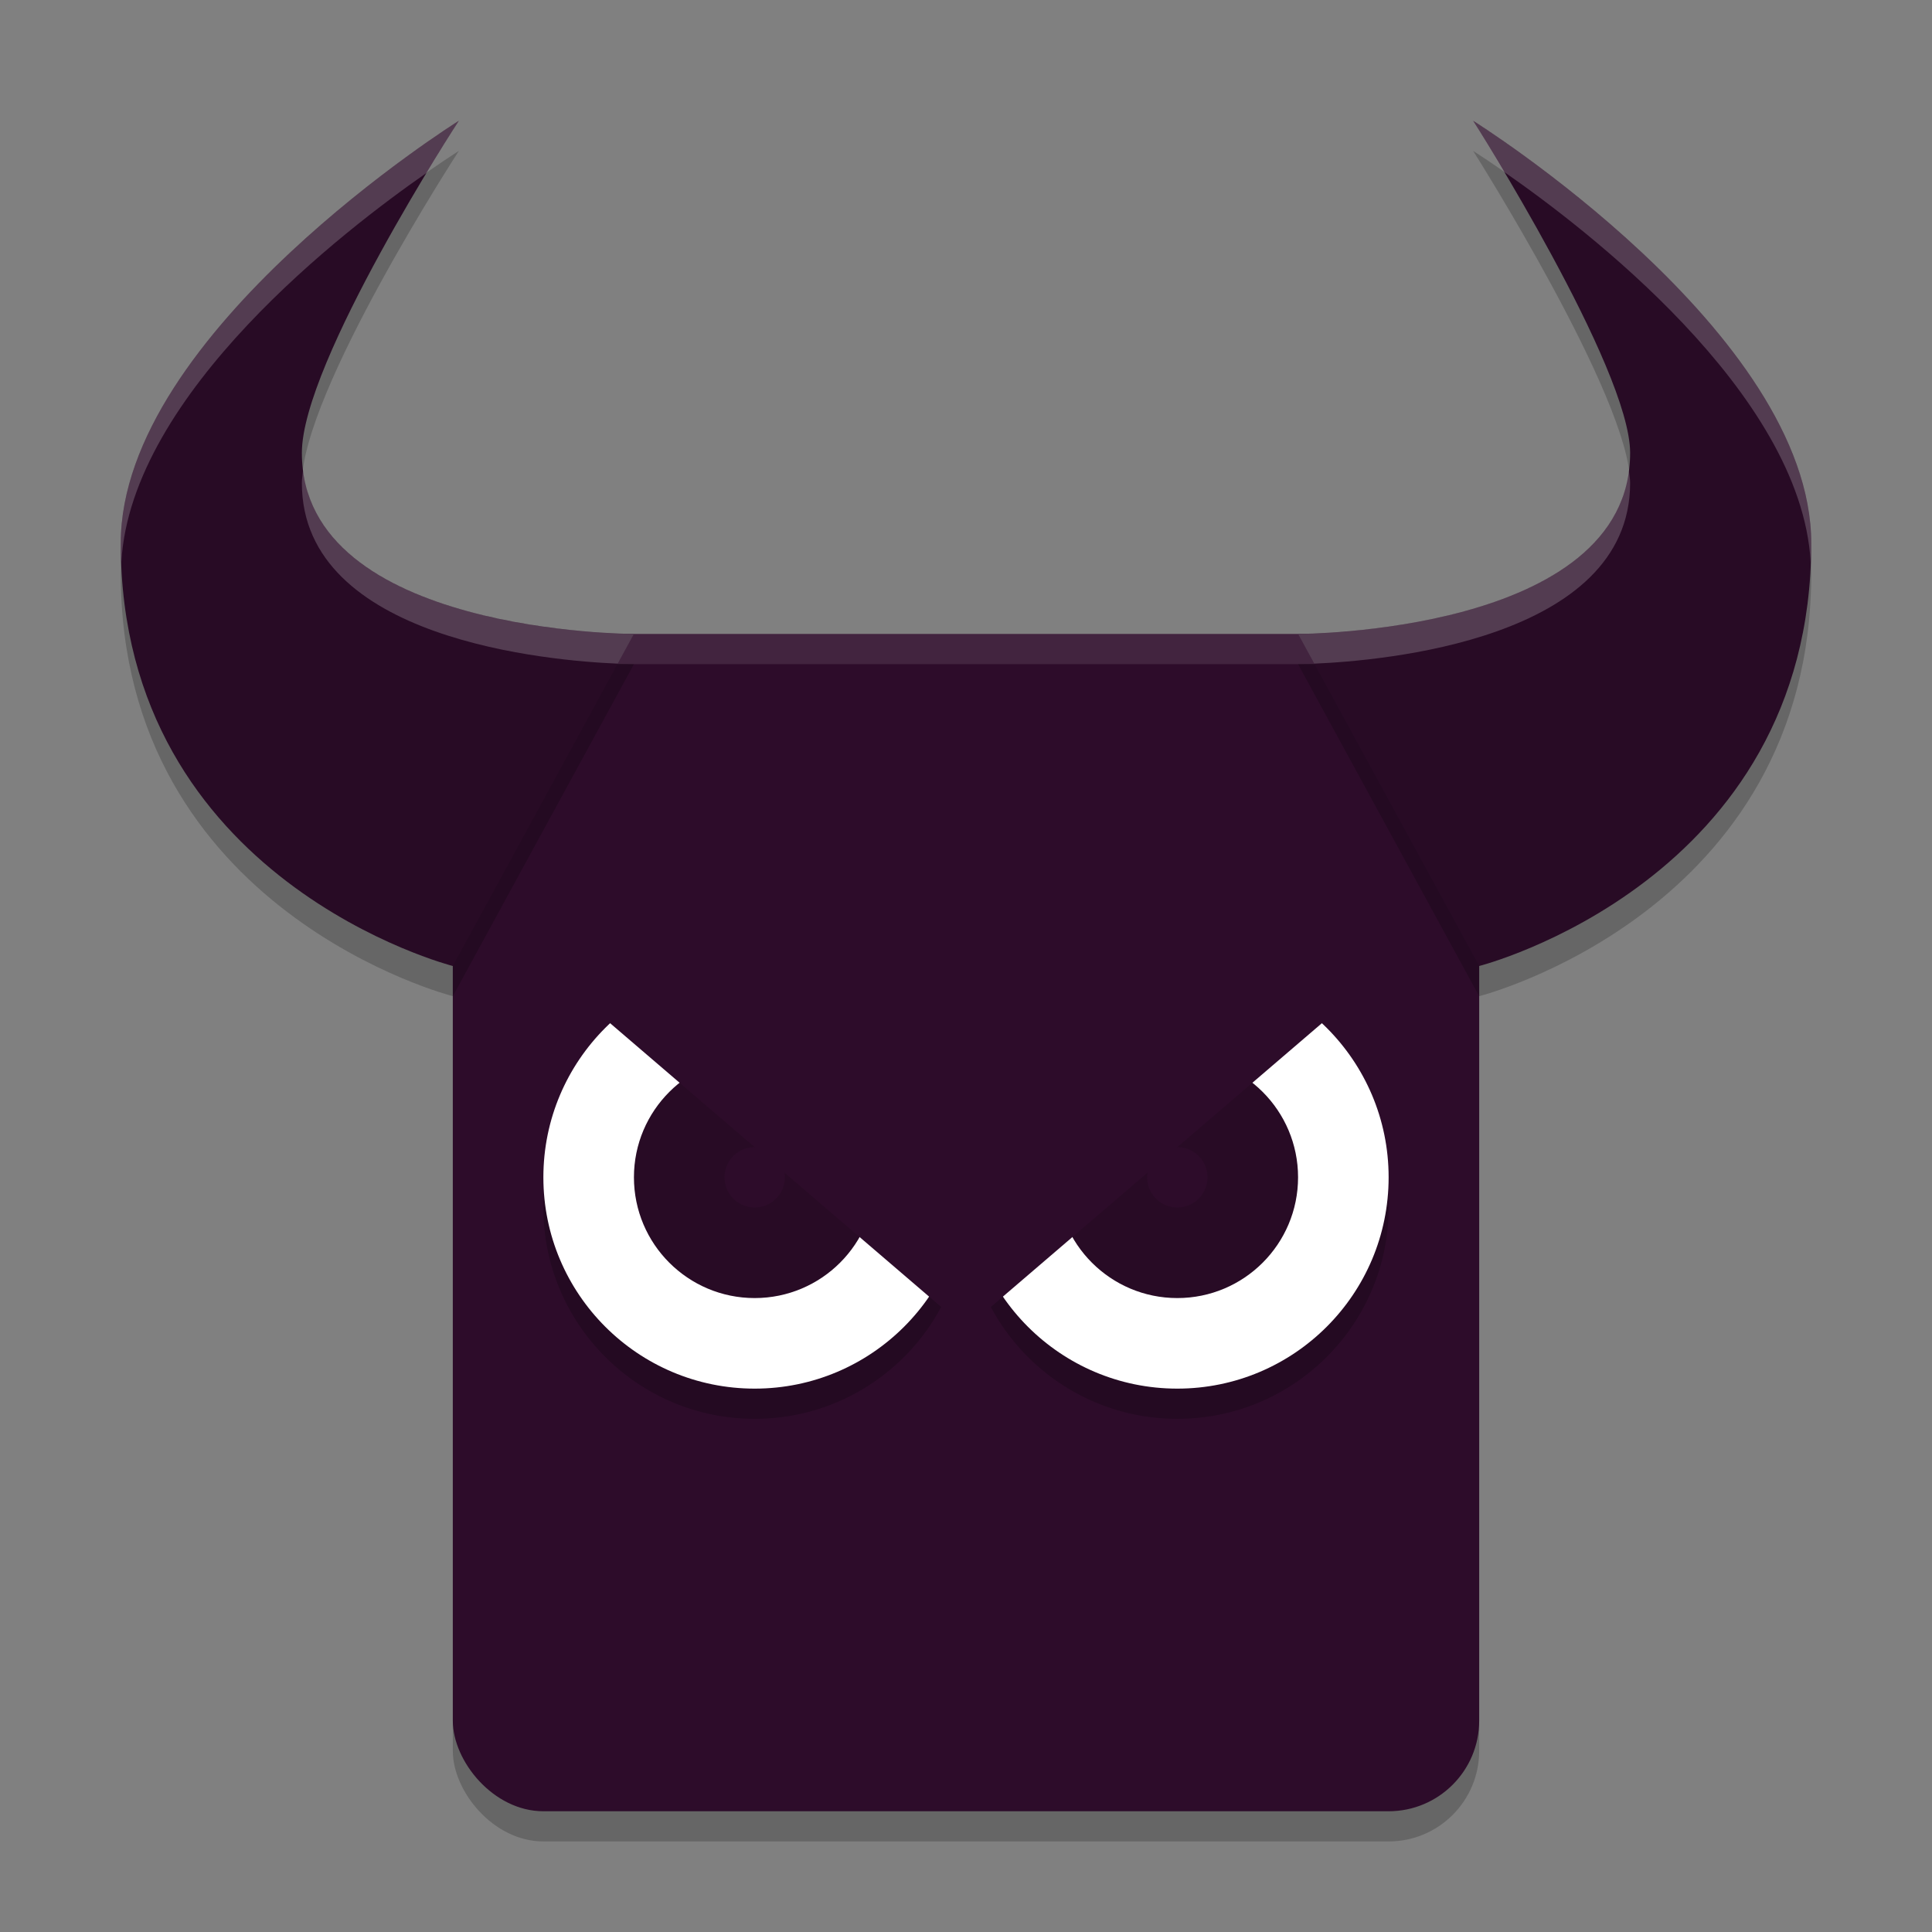<svg width="64" height="64" version="1.1" xmlns="http://www.w3.org/2000/svg">
 <rect width="100%" height="100%" fill="#808080" stroke="none"/>
 <rect x="15" y="22" width="34" height="39" rx="3" ry="3" style="opacity:.2"/>
 <rect x="15" y="21" width="34" height="39" rx="3" ry="3" style="fill:#2d0c2a"/>
 <path d="m18 21c-1.662 0-3 1.338-3 3v1c0-1.662 1.338-3 3-3h28c1.662 0 3 1.338 3 3v-1c0-1.662-1.338-3-3-3h-28z" style="fill:#ffffff;opacity:.1"/>
 <path d="m15.2 5s-11.2 7-11.2 14c0 11.2 11 14 11 14l6-11s-11 0-11-6c0-3 5.2-11 5.2-11zm33.6 0s5.2 8.2 5.2 11c0 6-11 6-11 6l6 11s11-2.8 11-14c0-7-11.2-14-11.2-14z" style="opacity:.2"/>
 <path d="m15.2 4s-11.2 7-11.2 14c0 11.2 11 14 11 14l6-11s-11 0-11-6c0-3 5.2-11 5.2-11zm33.6 0s5.2 8.2 5.2 11c0 6-11 6-11 6l6 11s11-2.8 11-14c0-7-11.2-14-11.2-14z" style="fill:#280b25"/>
 <circle cx="25" cy="40" r="7" style="opacity:.2"/>
 <circle cx="25" cy="39" r="7" style="fill:#ffffff"/>
 <circle cx="39" cy="40" r="7" style="opacity:.2"/>
 <circle cx="25" cy="39" r="4" style="fill:#280b25"/>
 <circle cx="39" cy="39" r="7" style="fill:#ffffff"/>
 <circle cx="39" cy="39" r="4" style="fill:#280b25"/>
 <path d="m25 38a1 1 0 0 0-1 1 1 1 0 0 0 1 1 1 1 0 0 0 1-1 1 1 0 0 0-1-1zm14 0a1 1 0 0 0-1 1 1 1 0 0 0 1 1 1 1 0 0 0 1-1 1 1 0 0 0-1-1z" style="fill:#2d0c2a"/>
 <path d="m18 32 14 12 14-12z" style="fill:#2d0c2a"/>
 <path d="M 15.199 4 C 15.199 4 4 11 4 18 C 4 18.208 4.012 18.407 4.02 18.609 C 4.346 13.022 11.458 7.584 14.131 5.727 C 14.747 4.707 15.199 4 15.199 4 z M 48.801 4 C 48.801 4 49.24 4.71 49.826 5.695 C 52.464 7.524 59.652 12.992 59.98 18.609 C 59.988 18.407 60 18.208 60 18 C 60 11 48.801 4 48.801 4 z M 10.039 15.588 C 10.022 15.73 10 15.875 10 16 C 10 21.211 18.281 21.894 20.463 21.984 L 21 21 C 21 21 10.735 20.999 10.039 15.588 z M 53.959 15.596 C 53.254 20.998 43 21 43 21 L 43.537 21.984 C 45.719 21.894 54 21.211 54 16 C 54 15.879 53.978 15.736 53.959 15.596 z " style="fill:#ffffff;opacity:.2"/>
</svg>
